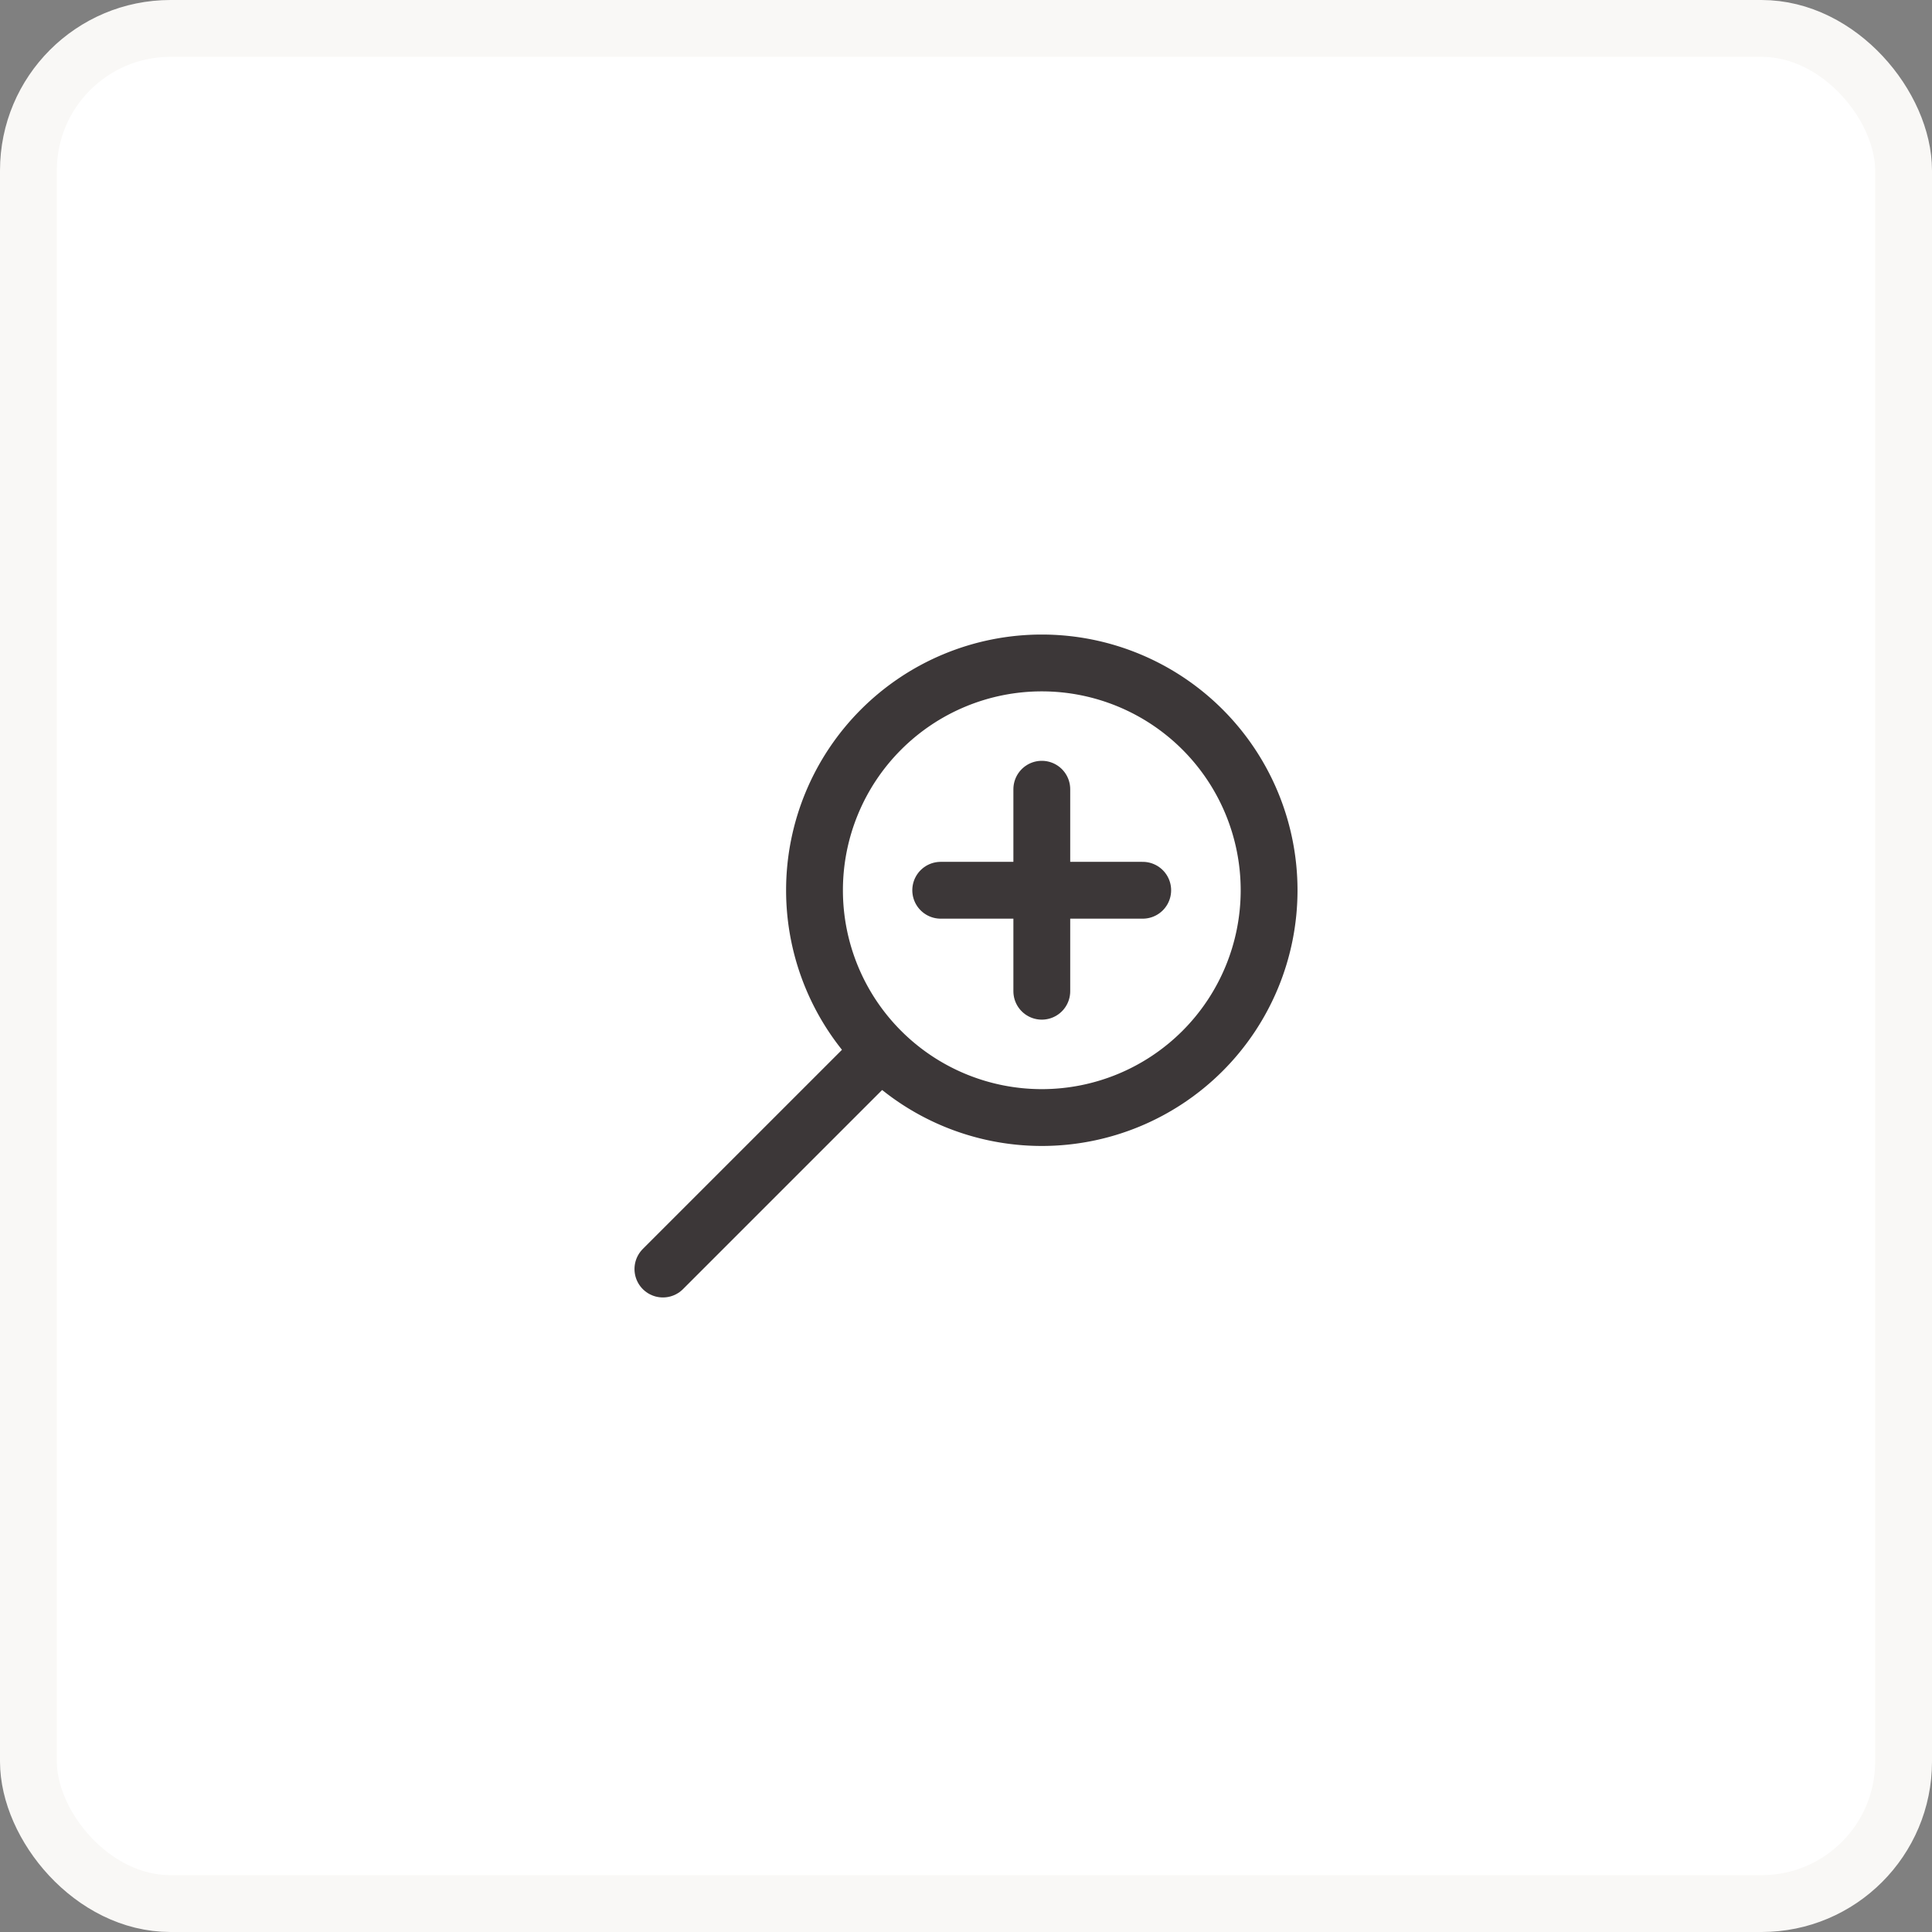 <svg width="34" height="34" fill="none" xmlns="http://www.w3.org/2000/svg"><rect width="100%" height="100%" fill="#808080" stroke="none"/><rect x=".5" y=".5" width="33" height="33" rx="2.5" fill="#fff"/><path d="M15.391 18.608l-3.725 3.725" stroke="#3C3738" stroke-linecap="round"/><path clip-rule="evenodd" d="M18.334 19.667a4 4 0 110-8 4 4 0 010 8z" stroke="#3C3738"/><path d="M20.11 15.667h-3.555m1.779-1.778v3.555" stroke="#3C3738" stroke-linecap="round"/><rect x=".5" y=".5" width="33" height="33" rx="2.5" stroke="#F9F8F6"/></svg>